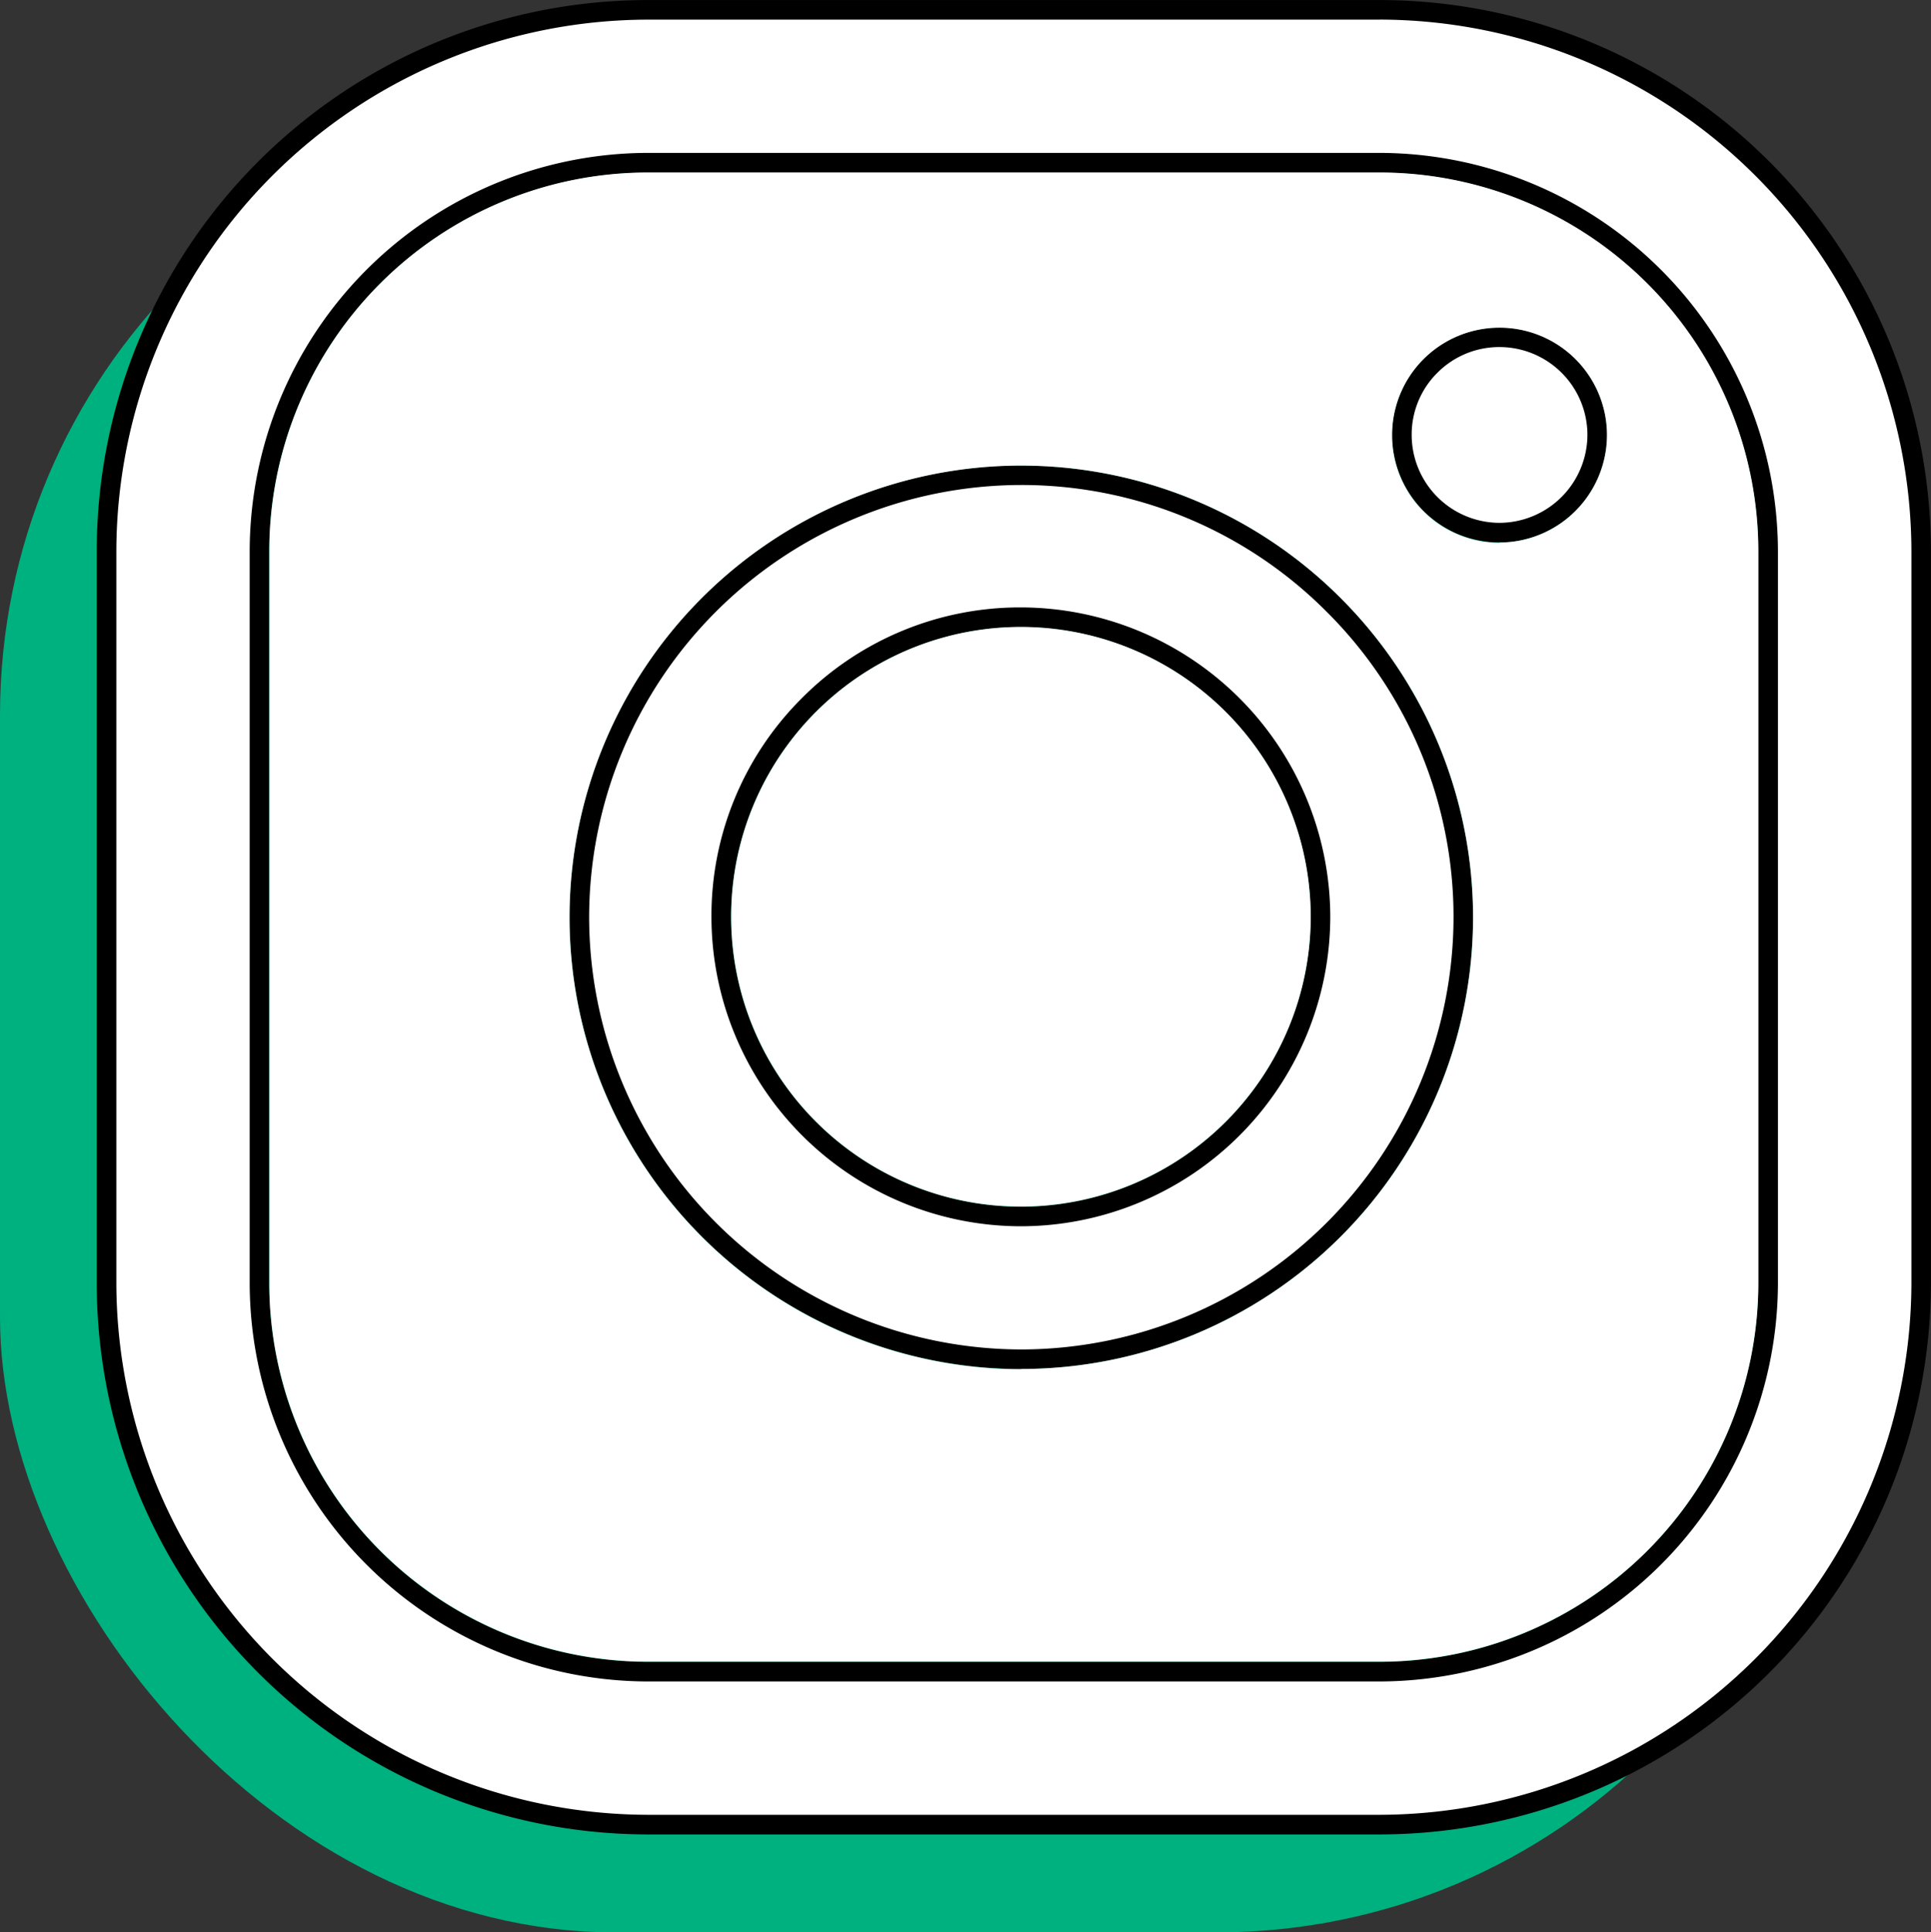 <svg id="ic_instagram" xmlns="http://www.w3.org/2000/svg" width="40.827" height="40.851" viewBox="0 0 40.827 40.851">
  <rect x="0" y="0" width="40.827" height="40.851" fill="#333333" stroke="none"/>
  <g id="Group_11585" data-name="Group 11585" transform="translate(-99.717 -440.617)">
    <rect id="Rectangle_4" data-name="Rectangle 4" width="38.73" height="38.73" rx="13" transform="translate(99.717 442.738)" fill="#00b180"/>
    <g id="Group_19" data-name="Group 19" transform="translate(101.763 440.617)">
      <g id="Group_18" data-name="Group 18" transform="translate(0 0)">
        <g id="Group_17" data-name="Group 17">
          <g id="Group_983" data-name="Group 983" transform="translate(27.386 6.923)">
            <path id="Path_3062" data-name="Path 3062" d="M-2078.882,2558.247a2.068,2.068,0,0,1-2.065-2.066,2.046,2.046,0,0,1,.6-1.459,2.049,2.049,0,0,1,1.461-.606,2.069,2.069,0,0,1,2.069,2.065,2.075,2.075,0,0,1-2.066,2.066Z" transform="translate(2081.154 -2553.909)" fill="#fff"/>
            <path id="Path_3063" data-name="Path 3063" d="M-2079.674,2553.53a1.86,1.86,0,0,1,1.858,1.857,1.867,1.867,0,0,1-1.858,1.859,1.861,1.861,0,0,1-1.858-1.859,1.84,1.84,0,0,1,.542-1.312,1.844,1.844,0,0,1,1.314-.545h0m0-.414h0a2.27,2.27,0,0,0-2.27,2.273,2.272,2.272,0,0,0,2.273,2.272,2.277,2.277,0,0,0,2.273-2.272,2.272,2.272,0,0,0-2.273-2.273Z" transform="translate(2081.947 -2553.116)"/>
          </g>
          <g id="Path_10" data-name="Path 10" transform="translate(9.996 9.837)">
            <path id="Path_3064" data-name="Path 3064" d="M-2155.56,2586.874a9.359,9.359,0,0,1-9.344-9.346,9.356,9.356,0,0,1,9.346-9.343,9.308,9.308,0,0,1,6.6,2.743,9.3,9.3,0,0,1,2.74,6.6,9.359,9.359,0,0,1-9.346,9.343Zm-.021-15.687a6.29,6.29,0,0,0-4.476,1.863,6.286,6.286,0,0,0-1.845,4.481,6.344,6.344,0,0,0,6.334,6.324,6.347,6.347,0,0,0,6.335-6.336,6.349,6.349,0,0,0-6.336-6.333Z" transform="translate(2165.111 -2567.977)" fill="#fff"/>
            <path id="Path_3065" data-name="Path 3065" d="M-2156.352,2567.6h0a9.1,9.1,0,0,1,6.458,2.682,9.1,9.1,0,0,1,2.68,6.457,9.152,9.152,0,0,1-9.139,9.136,9.152,9.152,0,0,1-9.137-9.139,9.148,9.148,0,0,1,9.138-9.136m-.01,15.671h.011a6.552,6.552,0,0,0,6.531-6.543v-.013a6.554,6.554,0,0,0-6.544-6.527h-.011a6.5,6.5,0,0,0-4.623,1.924,6.492,6.492,0,0,0-1.906,4.628,6.551,6.551,0,0,0,6.541,6.531m.011-16.085a9.553,9.553,0,0,0-9.553,9.55,9.555,9.555,0,0,0,9.551,9.553,9.555,9.555,0,0,0,9.553-9.55,9.543,9.543,0,0,0-2.8-6.75,9.544,9.544,0,0,0-6.75-2.8Zm-.011,15.671a6.126,6.126,0,0,1-6.126-6.117,6.124,6.124,0,0,1,6.114-6.137h.01a6.13,6.13,0,0,1,6.13,6.115v.011a6.13,6.13,0,0,1-6.117,6.129Z" transform="translate(2165.904 -2567.184)"/>
          </g>
          <g id="Path_11" data-name="Path 11">
            <path id="Path_3066" data-name="Path 3066" d="M-2201.723,2559.058a11.473,11.473,0,0,1-11.44-11.443v-15.483a11.468,11.468,0,0,1,11.44-11.44h15.483a11.473,11.473,0,0,1,11.443,11.441v15.483a11.478,11.478,0,0,1-11.443,11.443h-15.483Zm0-35.135a8.227,8.227,0,0,0-8.205,8.208v15.483a8.228,8.228,0,0,0,8.205,8.208h15.484a8.232,8.232,0,0,0,8.208-8.208v-15.484a8.232,8.232,0,0,0-8.208-8.208Z" transform="translate(2213.37 -2520.484)" fill="#fff"/>
            <path id="Path_3067" data-name="Path 3067" d="M-2187.032,2520.106h0a11.265,11.265,0,0,1,11.236,11.233v15.483a11.27,11.27,0,0,1-11.236,11.236h-15.483a11.265,11.265,0,0,1-11.234-11.236V2531.34a11.26,11.26,0,0,1,11.233-11.233h15.483m-15.484,35.132h15.484a8.44,8.44,0,0,0,8.415-8.416v-15.484a8.44,8.44,0,0,0-8.416-8.415h-15.484a8.435,8.435,0,0,0-8.412,8.416v15.484a8.435,8.435,0,0,0,8.412,8.415m15.484-35.546h-15.483a11.657,11.657,0,0,0-11.647,11.647v15.483a11.663,11.663,0,0,0,11.647,11.65h15.483a11.667,11.667,0,0,0,11.65-11.65v-15.483a11.661,11.661,0,0,0-11.65-11.647Zm-15.483,35.132a8.01,8.01,0,0,1-8-8v-15.483a8.008,8.008,0,0,1,8-8h15.483a8.012,8.012,0,0,1,8,8v15.483a8.012,8.012,0,0,1-8,8Z" transform="translate(2214.163 -2519.692)"/>
          </g>
        </g>
      </g>
    </g>
    <path id="Path_3068" data-name="Path 3068" d="M-2173.065,2537.294h-15.483a8.008,8.008,0,0,0-8,8v15.483a8.01,8.01,0,0,0,8,8h15.483a8.012,8.012,0,0,0,8-8V2545.3A8.012,8.012,0,0,0-2173.065,2537.294Zm-7.584,25.3a9.555,9.555,0,0,1-9.551-9.553,9.553,9.553,0,0,1,9.553-9.55,9.544,9.544,0,0,1,6.75,2.8,9.544,9.544,0,0,1,2.8,6.75A9.555,9.555,0,0,1-2180.649,2562.589Zm10.112-17.472a2.272,2.272,0,0,1-2.272-2.273,2.27,2.27,0,0,1,2.27-2.273h0a2.272,2.272,0,0,1,2.273,2.273A2.277,2.277,0,0,1-2170.537,2545.117Z" transform="translate(2301.959 -2093.031)" fill="#fff"/>
    <path id="Path_3069" data-name="Path 3069" d="M-2137.156,2589.792v.011a6.13,6.13,0,0,1-6.117,6.129,6.126,6.126,0,0,1-6.137-6.117,6.124,6.124,0,0,1,6.115-6.137A6.13,6.13,0,0,1-2137.156,2589.792Z" transform="translate(2264.586 -2129.807)" fill="#fff"/>
  </g>
</svg>
